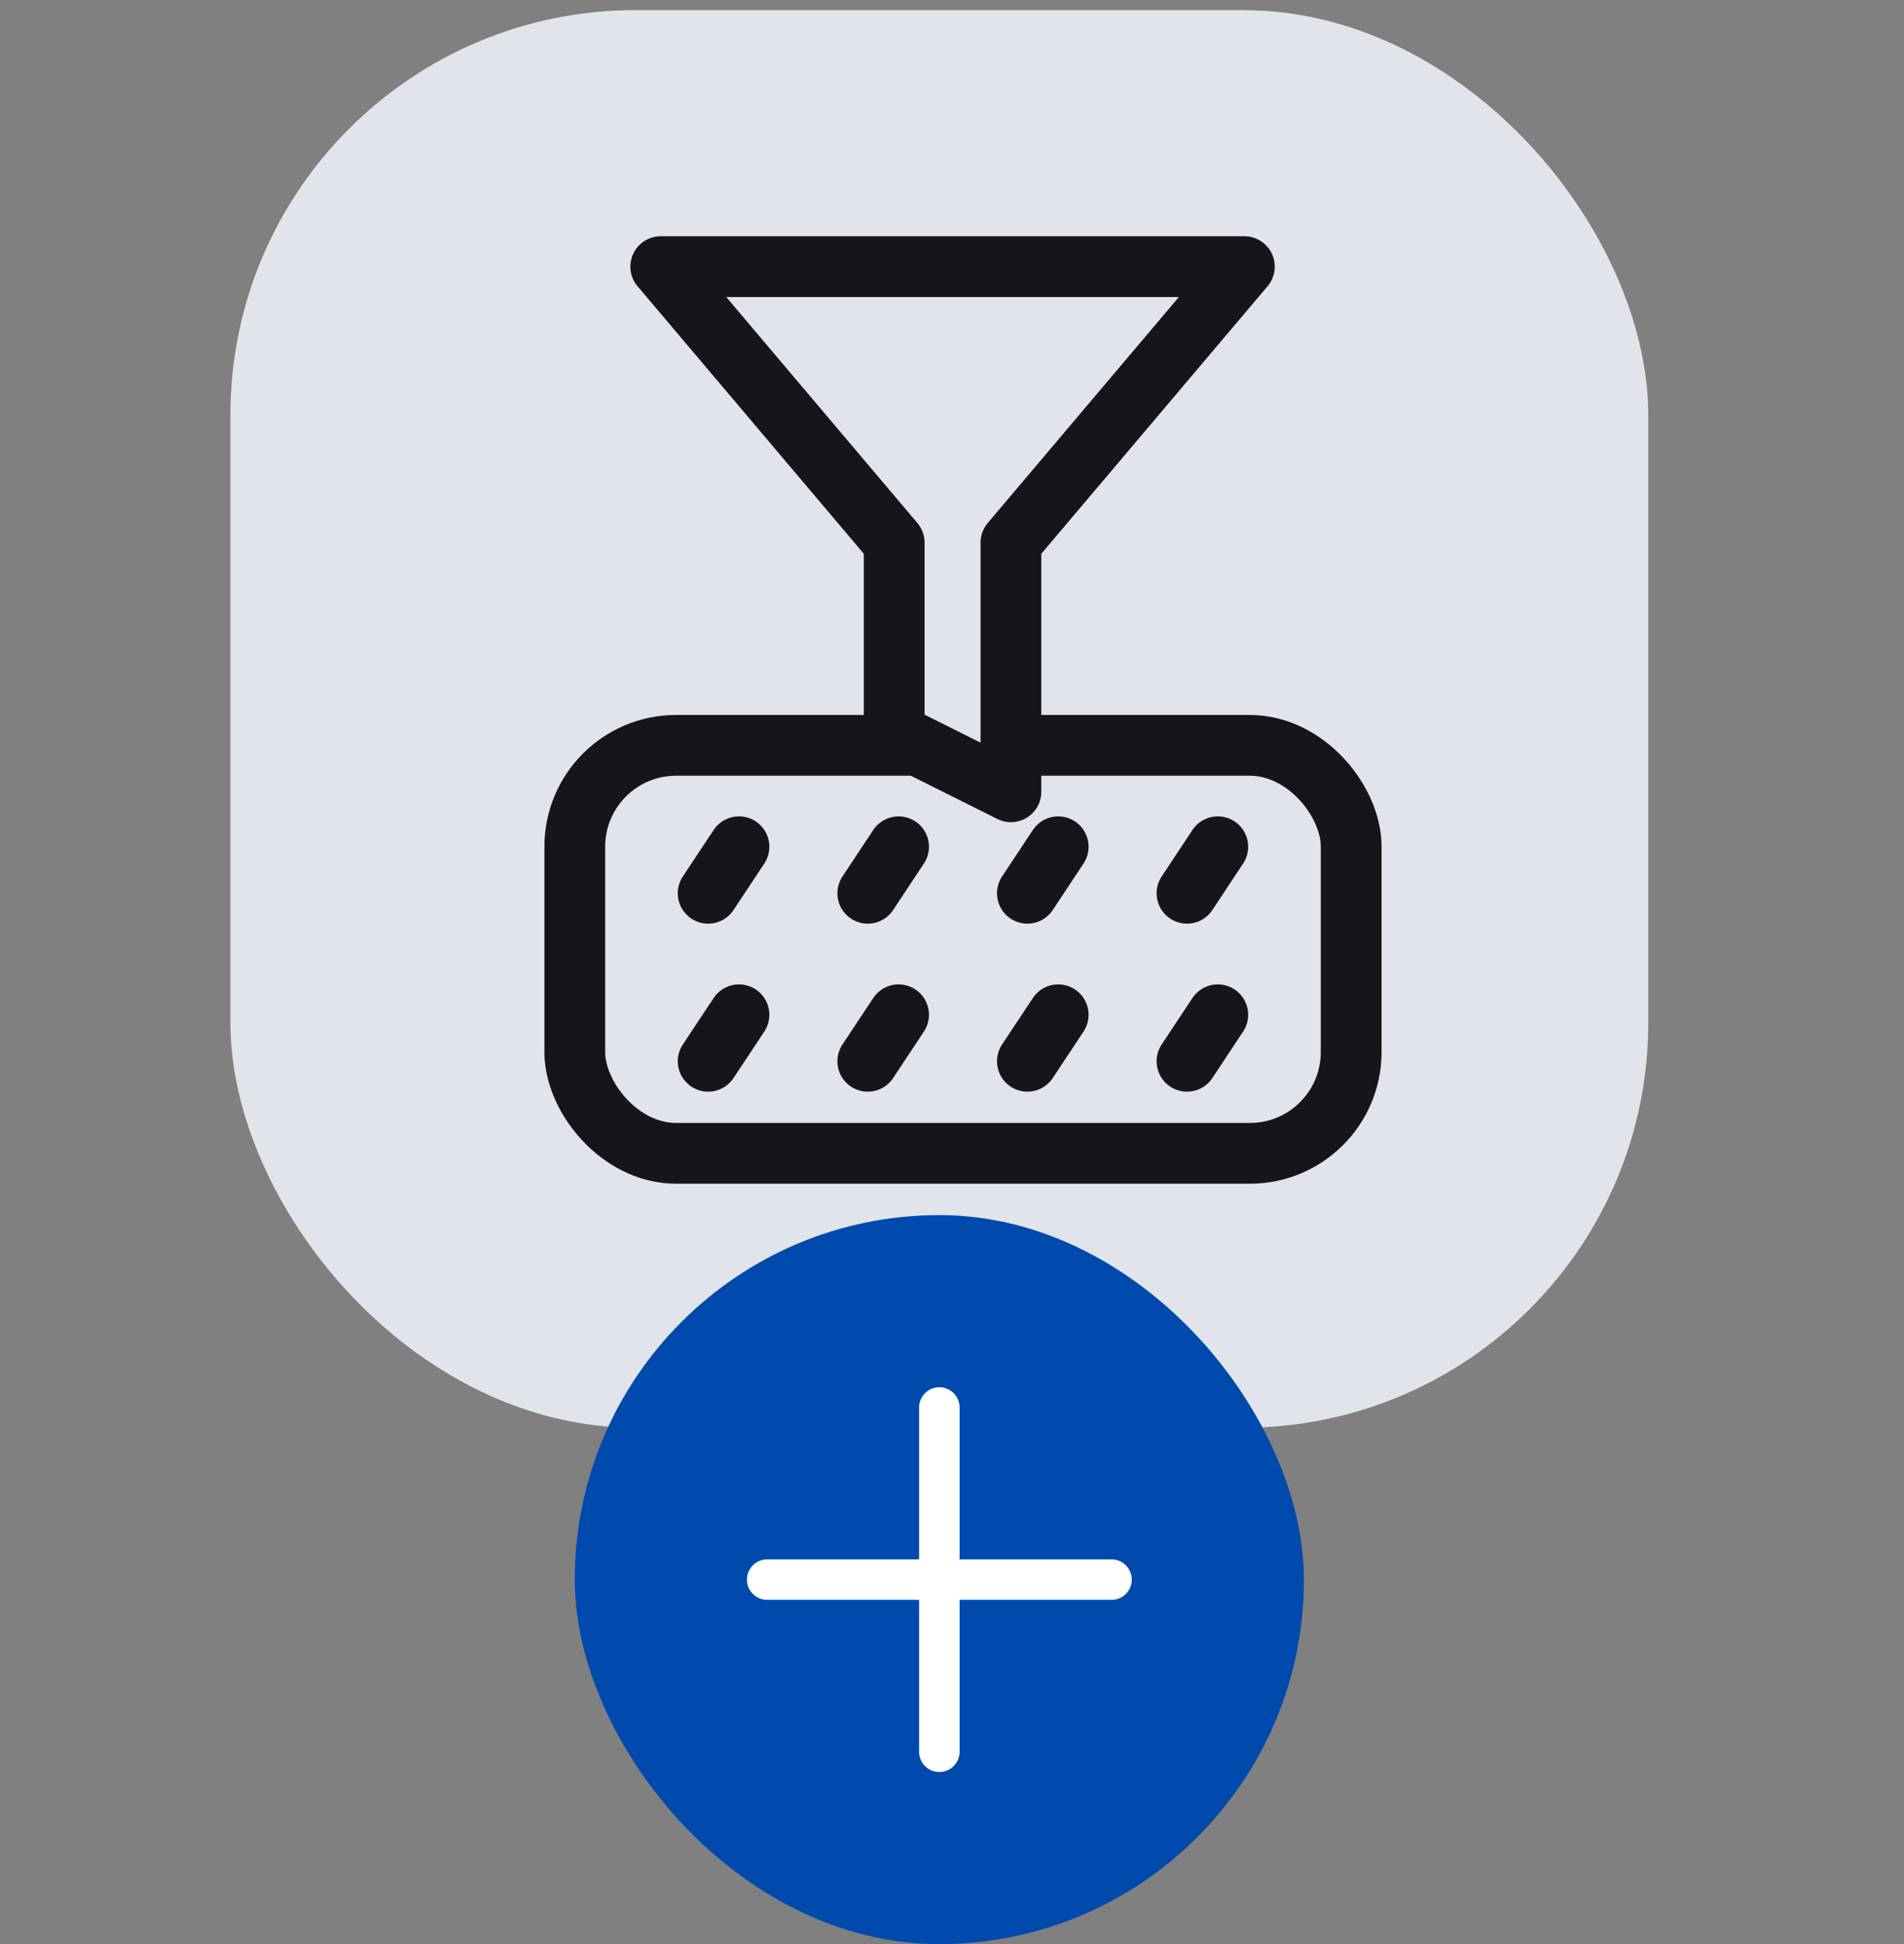 <svg width="94" height="96" viewBox="0 0 94 96" fill="none" xmlns="http://www.w3.org/2000/svg">
<rect x="0" y="0" width="94" height="96" fill="#808080" stroke="none"/>
<rect x="11.375" y="0.5" width="70" height="70" rx="20" fill="#E1E4EA"/>
<rect x="28.378" y="36.805" width="38.329" height="20.145" rx="5" fill="#E1E4EA" stroke="#141619" stroke-width="3" stroke-linecap="round" stroke-linejoin="round"/>
<path d="M36.483 50.109L34.962 52.405" stroke="#141619" stroke-width="3" stroke-linecap="round" stroke-linejoin="round"/>
<path d="M44.363 50.109L42.842 52.405" stroke="#141619" stroke-width="3" stroke-linecap="round" stroke-linejoin="round"/>
<path d="M52.243 50.109L50.722 52.405" stroke="#141619" stroke-width="3" stroke-linecap="round" stroke-linejoin="round"/>
<path d="M60.122 50.109L58.602 52.405" stroke="#141619" stroke-width="3" stroke-linecap="round" stroke-linejoin="round"/>
<path d="M36.483 41.812L34.962 44.109" stroke="#141619" stroke-width="3" stroke-linecap="round" stroke-linejoin="round"/>
<path d="M44.363 41.812L42.842 44.109" stroke="#141619" stroke-width="3" stroke-linecap="round" stroke-linejoin="round"/>
<path d="M52.243 41.812L50.722 44.109" stroke="#141619" stroke-width="3" stroke-linecap="round" stroke-linejoin="round"/>
<path d="M60.122 41.812L58.602 44.109" stroke="#141619" stroke-width="3" stroke-linecap="round" stroke-linejoin="round"/>
<path d="M61.434 13.166H32.621L44.146 26.795V36.217L49.909 39.098V26.795L61.434 13.166Z" fill="#E1E4EA" stroke="#141619" stroke-width="3" stroke-linecap="round" stroke-linejoin="round"/>
<rect x="28.375" y="60" width="36" height="36" rx="18" fill="#004AAD"/>
<path d="M46.375 69.5L46.375 86.5" stroke="white" stroke-width="2" stroke-linecap="round"/>
<path d="M54.875 78L37.875 78" stroke="white" stroke-width="2" stroke-linecap="round"/>
</svg>
